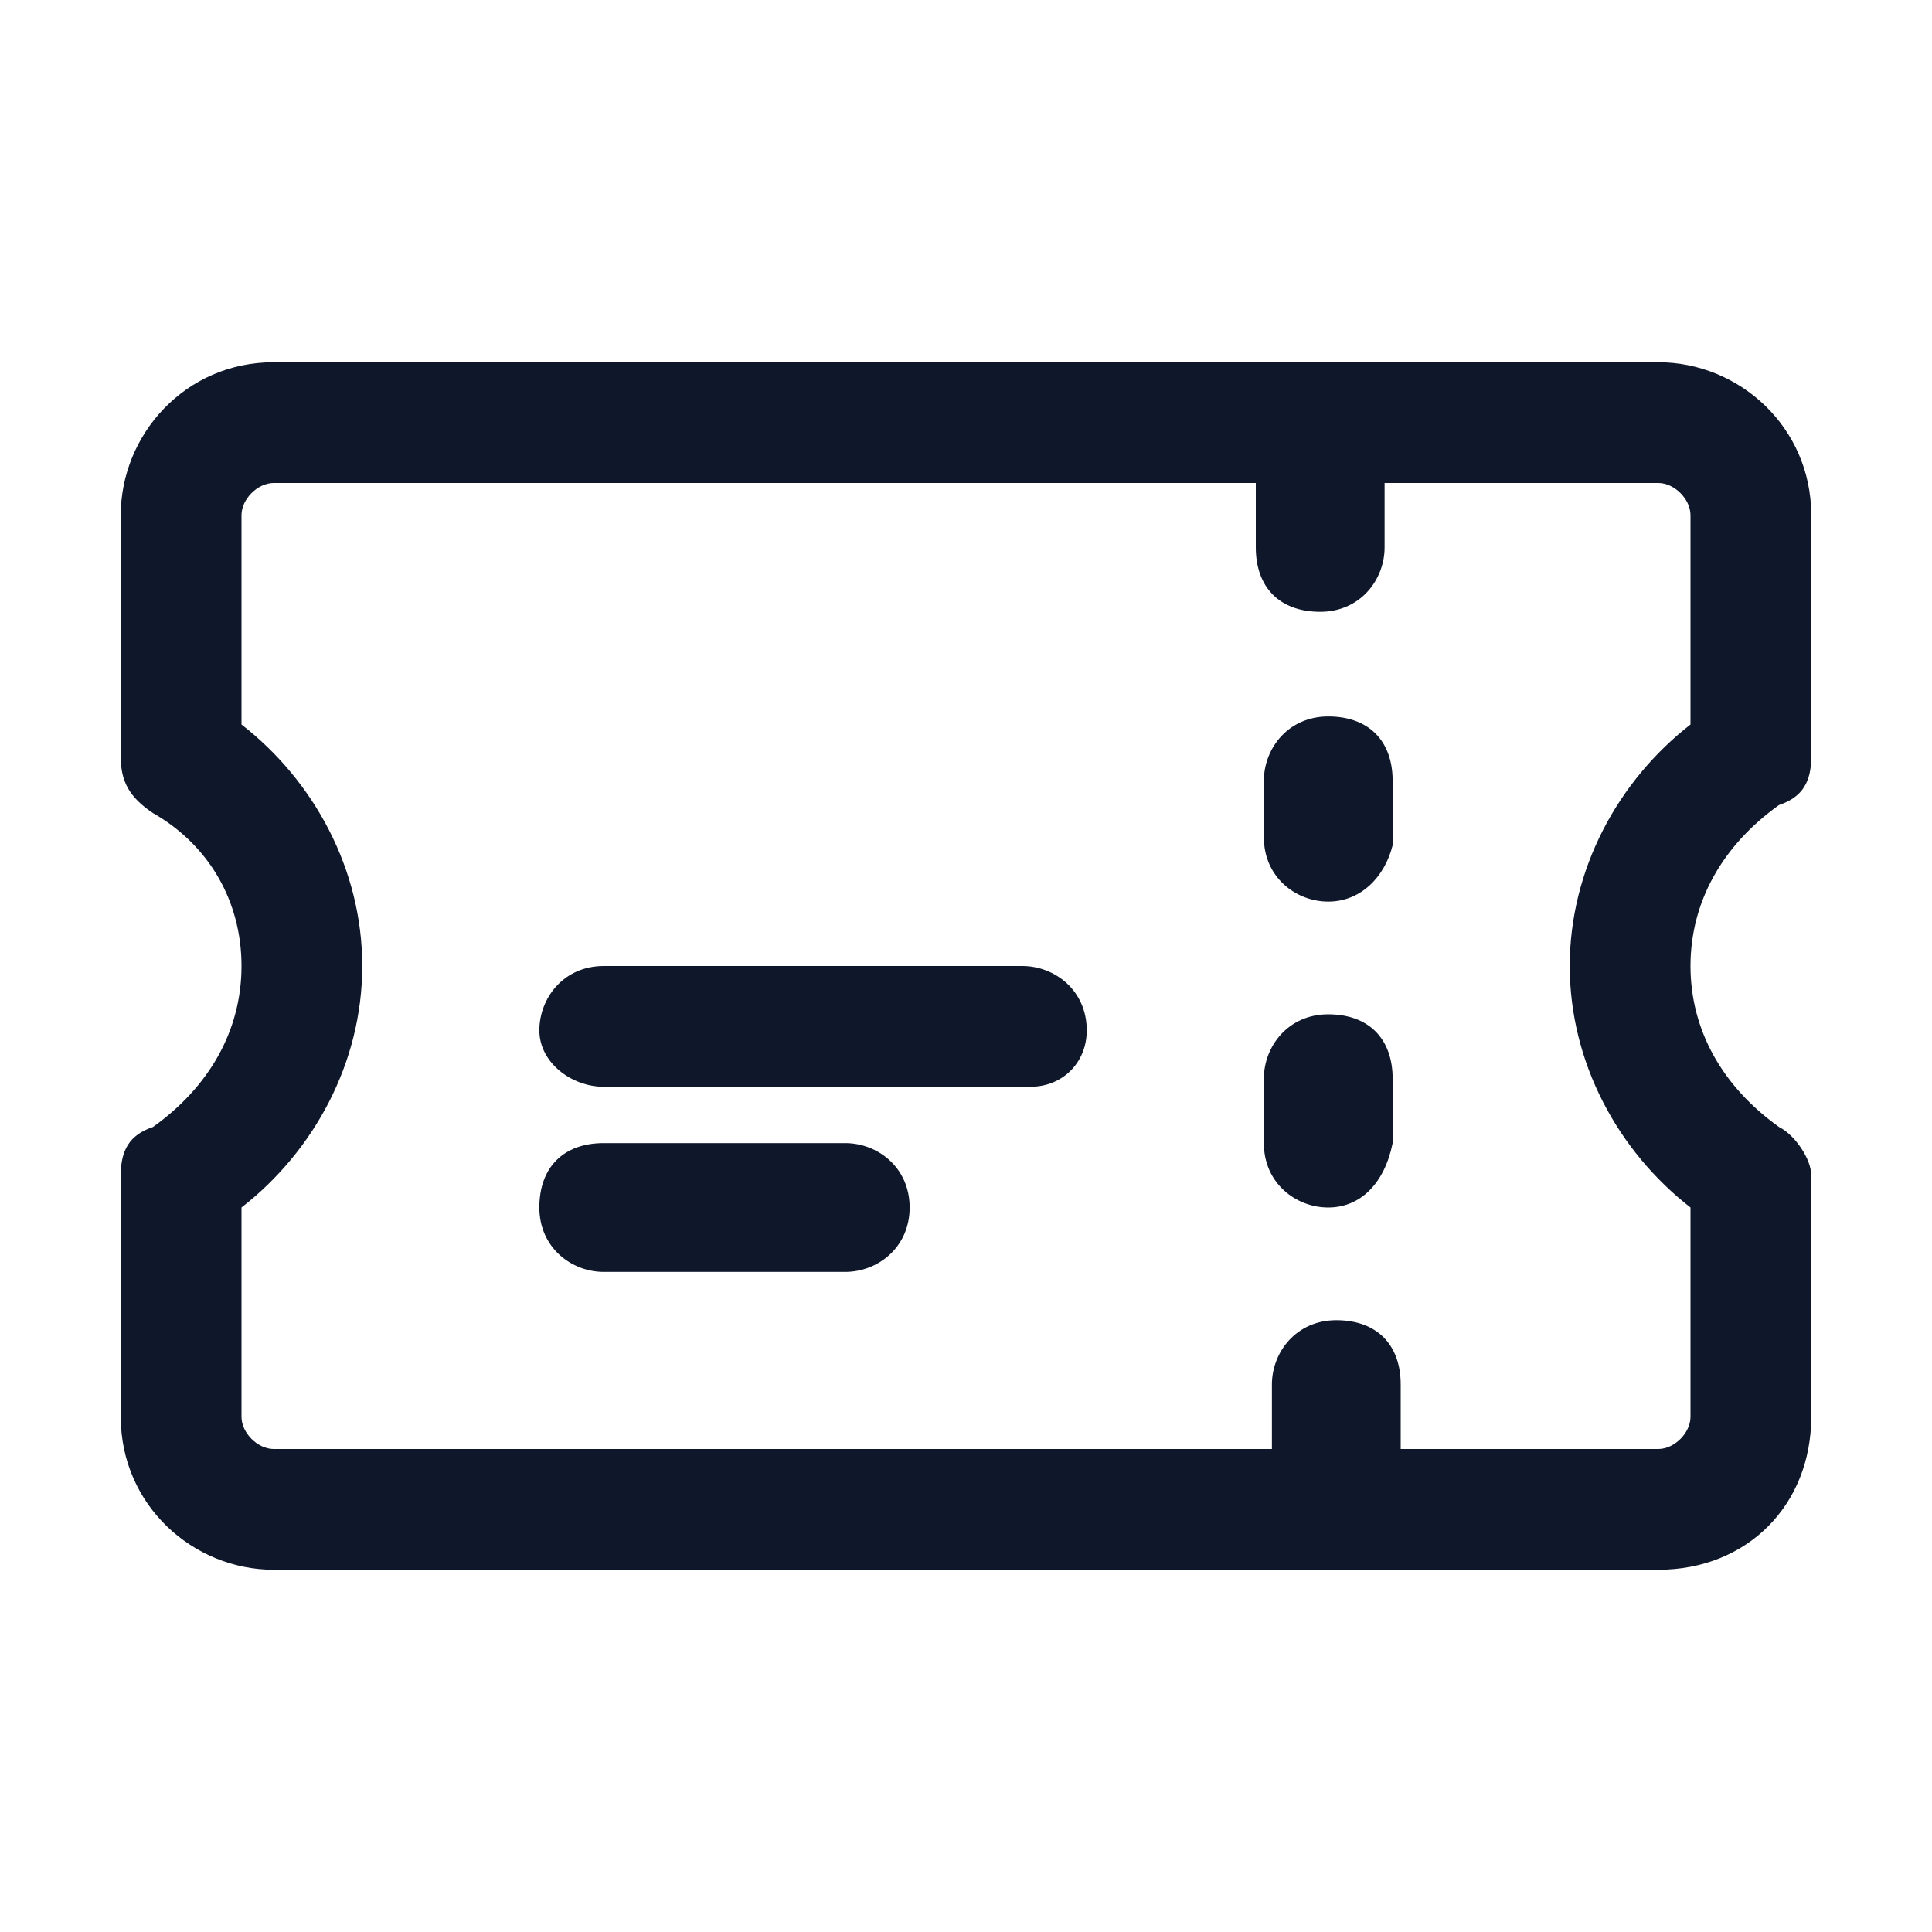 <?xml version="1.0" encoding="utf-8"?>
<!-- Generator: Adobe Illustrator 28.4.1, SVG Export Plug-In . SVG Version: 6.00 Build 0)  -->
<svg version="1.1" id="Layer_1" xmlns="http://www.w3.org/2000/svg" xmlns:xlink="http://www.w3.org/1999/xlink" x="0px" y="0px"
	 viewBox="0 0 24 24" style="enable-background:new 0 0 24 24;" xml:space="preserve">
<style type="text/css">
	.st0{fill:#0F172A;}
</style>
<g>
	<path class="st0" d="M20.6,19.5H3.4c-1,0-1.9-0.8-1.9-1.9v-3c0-0.3,0.1-0.5,0.4-0.6C2.6,13.5,3,12.8,3,12s-0.4-1.5-1.1-1.9
		C1.6,9.9,1.5,9.7,1.5,9.4v-3c0-1,0.8-1.9,1.9-1.9h17.2c1,0,1.9,0.8,1.9,1.9v3c0,0.3-0.1,0.5-0.4,0.6C21.4,10.5,21,11.2,21,12
		s0.4,1.5,1.1,2c0.2,0.1,0.4,0.4,0.4,0.6v3C22.5,18.7,21.7,19.5,20.6,19.5z M17.2,18h3.4c0.2,0,0.4-0.2,0.4-0.4V15
		c-0.9-0.7-1.5-1.8-1.5-3c0-1.2,0.6-2.3,1.5-3V6.4C21,6.2,20.8,6,20.6,6h-3.4v0.8c0,0.4-0.3,0.8-0.8,0.8s-0.8-0.3-0.8-0.8V6H3.4
		C3.2,6,3,6.2,3,6.4V9c0.9,0.7,1.5,1.8,1.5,3c0,1.2-0.6,2.3-1.5,3v2.6C3,17.8,3.2,18,3.4,18h12.4v-0.8c0-0.4,0.3-0.8,0.8-0.8
		s0.8,0.3,0.8,0.8V18z M21.8,9.4L21.8,9.4L21.8,9.4z M10.5,15.8h-3c-0.4,0-0.8-0.3-0.8-0.8s0.3-0.8,0.8-0.8h3c0.4,0,0.8,0.3,0.8,0.8
		S10.9,15.8,10.5,15.8z M16.5,15c-0.4,0-0.8-0.3-0.8-0.8v-0.8c0-0.4,0.3-0.8,0.8-0.8s0.8,0.3,0.8,0.8v0.8C17.2,14.7,16.9,15,16.5,15
		z M12.8,13.5H7.5c-0.4,0-0.8-0.3-0.8-0.7c0-0.4,0.3-0.8,0.8-0.8h5.2c0.4,0,0.8,0.3,0.8,0.8C13.5,13.2,13.2,13.5,12.8,13.5z
		 M16.5,11.2c-0.4,0-0.8-0.3-0.8-0.8V9.7c0-0.4,0.3-0.8,0.8-0.8s0.8,0.3,0.8,0.8v0.8C17.2,10.9,16.9,11.2,16.5,11.2z"/>
</g>
</svg>
